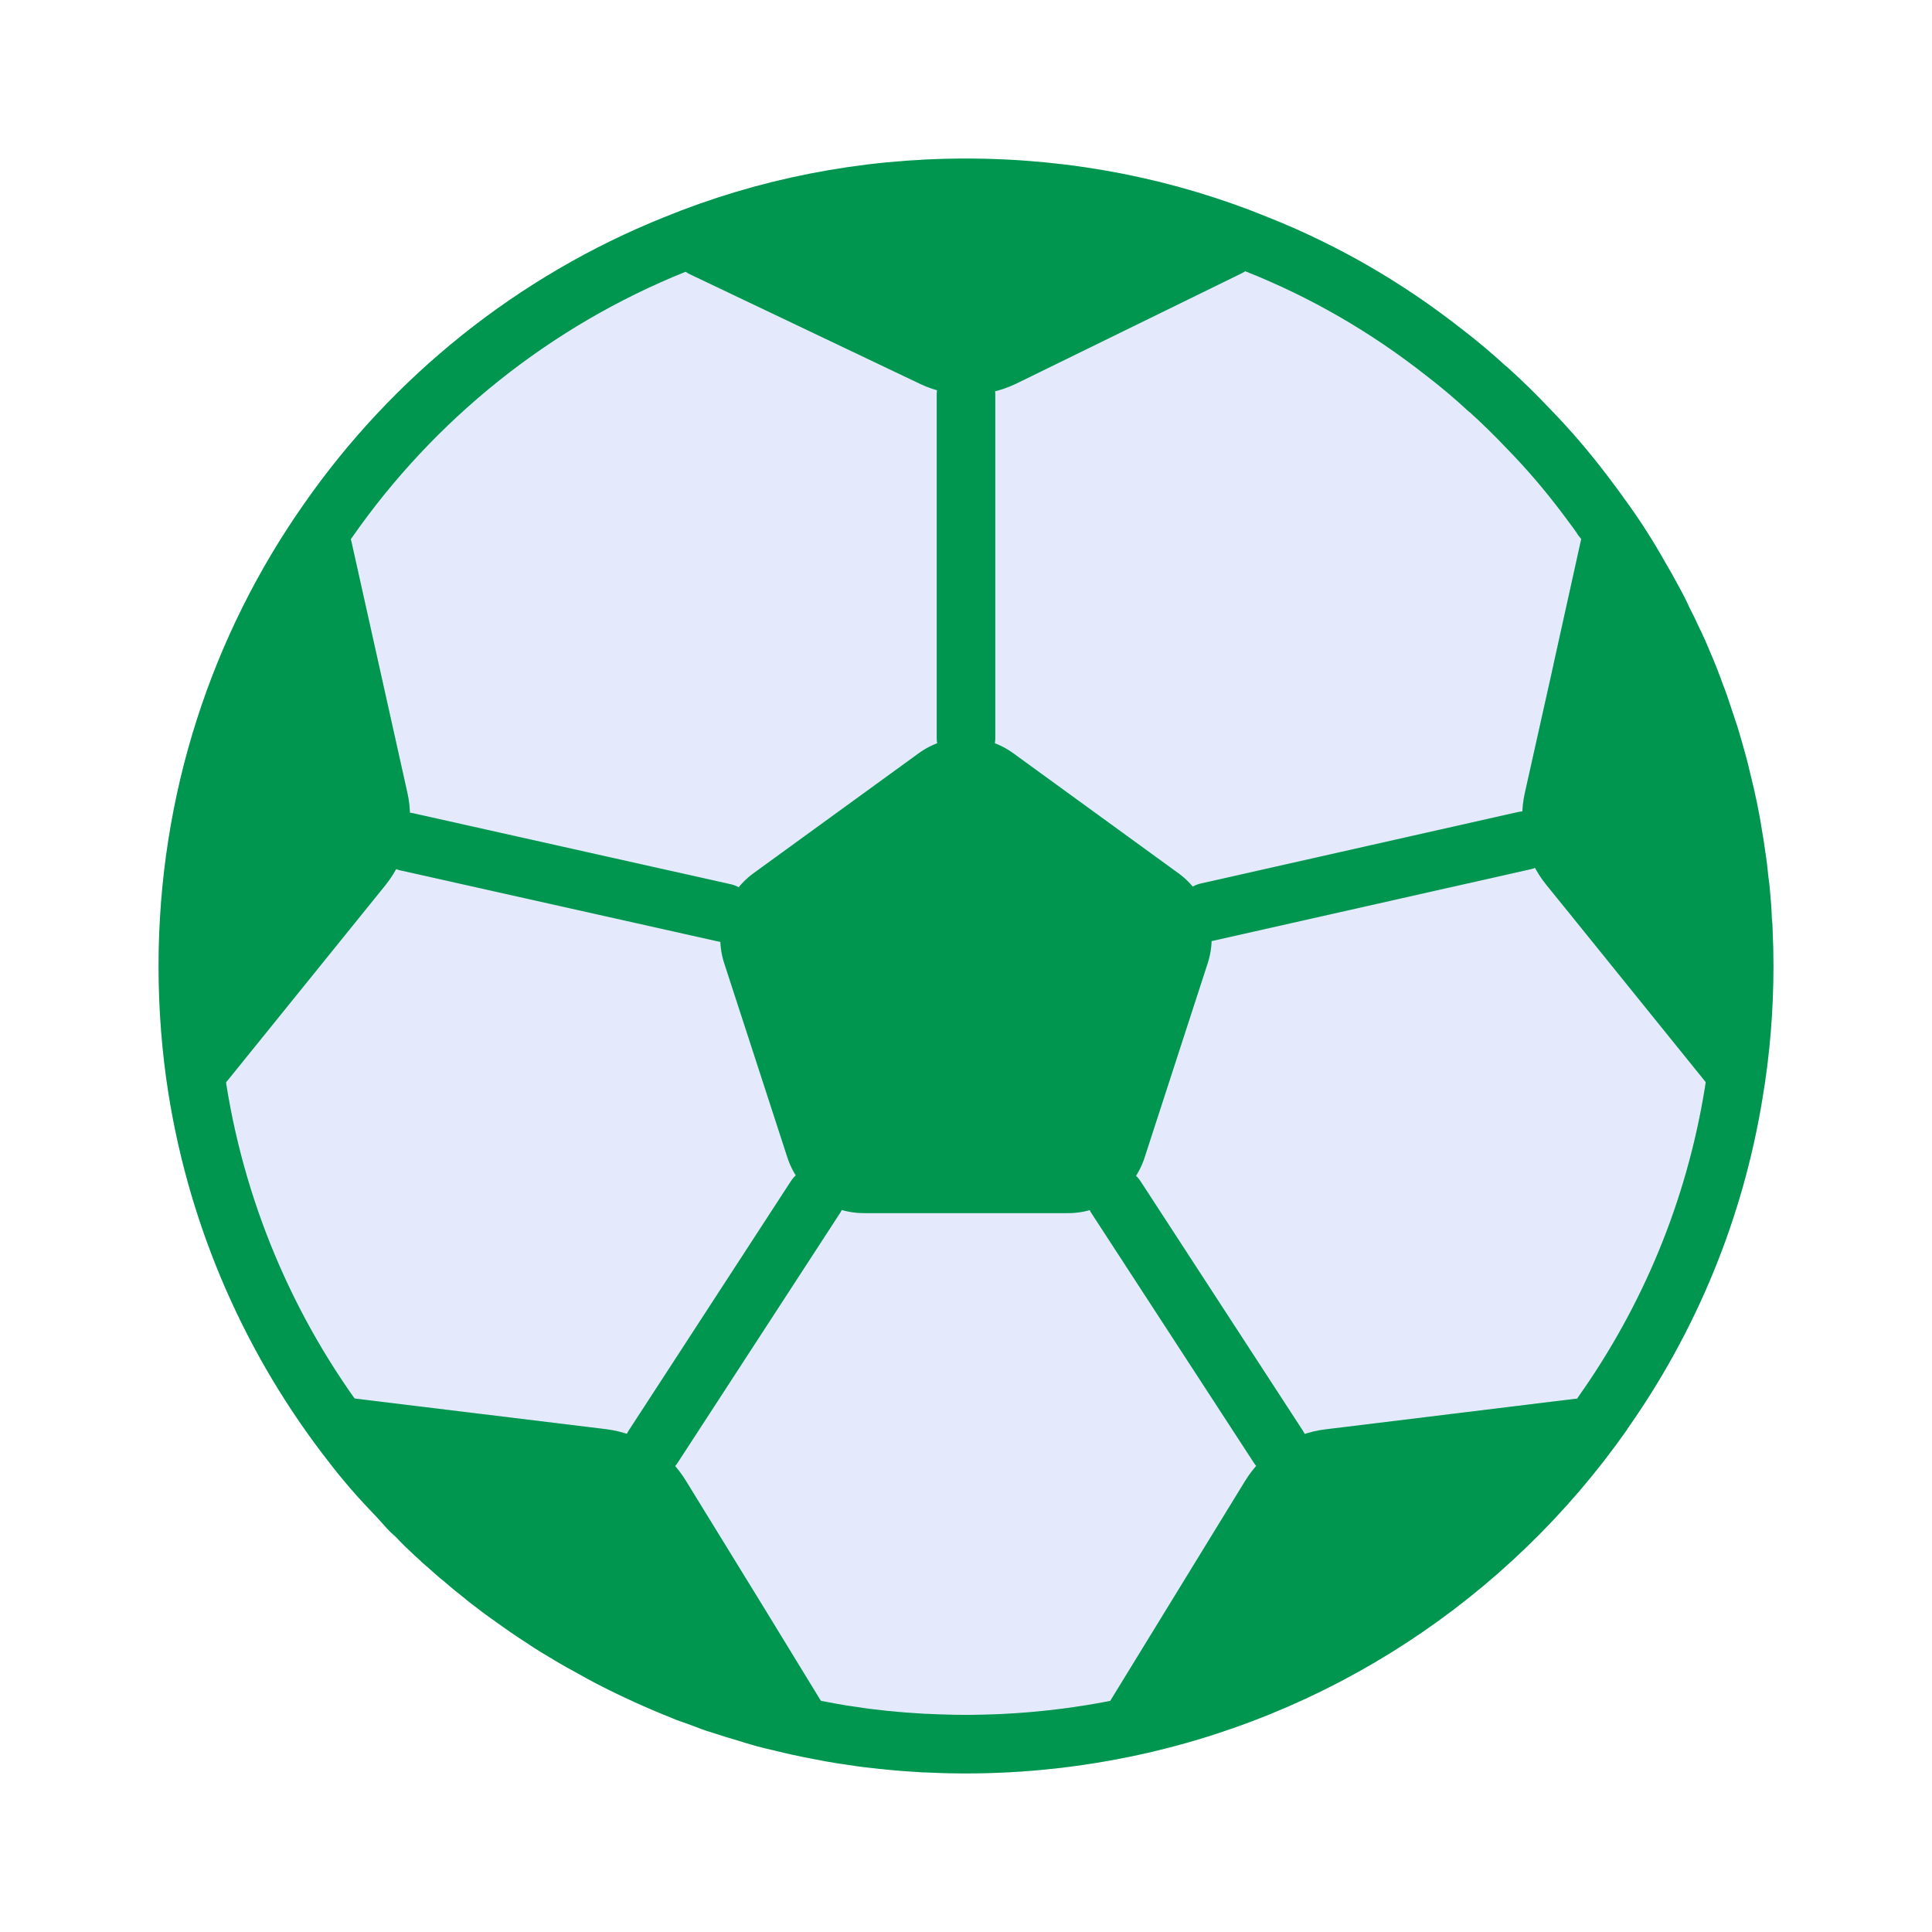 <svg width="22" height="22" viewBox="0 0 22 22" fill="none" xmlns="http://www.w3.org/2000/svg">
<path d="M19.861 11C19.861 11.492 19.821 11.975 19.742 12.445C19.525 13.787 19.003 15.027 18.248 16.094V16.097C16.952 17.939 14.969 19.265 12.674 19.702C11.973 19.836 11.258 19.886 10.545 19.849H10.523C10.38 19.84 10.236 19.831 10.092 19.815C10.08 19.815 10.068 19.812 10.056 19.812C9.937 19.8 9.818 19.785 9.698 19.766C9.665 19.76 9.628 19.757 9.594 19.751C9.503 19.736 9.414 19.721 9.322 19.702C9.179 19.675 9.035 19.644 8.892 19.608C8.834 19.595 8.773 19.58 8.714 19.565C8.635 19.543 8.556 19.519 8.476 19.494C8.406 19.473 8.332 19.452 8.259 19.427C8.187 19.406 8.115 19.382 8.045 19.354L7.871 19.29C7.838 19.281 7.807 19.268 7.773 19.253C7.492 19.141 7.217 19.016 6.948 18.877C6.878 18.841 6.811 18.804 6.741 18.764C6.661 18.721 6.585 18.679 6.508 18.633C6.423 18.581 6.337 18.532 6.252 18.477C6.227 18.462 6.203 18.443 6.178 18.428C6.059 18.352 5.94 18.269 5.827 18.187C5.729 18.119 5.634 18.046 5.543 17.976C5.534 17.97 5.526 17.962 5.518 17.954C5.436 17.89 5.356 17.826 5.28 17.759C5.24 17.728 5.201 17.695 5.164 17.661L5.075 17.582C5.069 17.579 5.066 17.576 5.063 17.573C5.054 17.563 5.045 17.554 5.036 17.548C5.029 17.545 5.026 17.539 5.023 17.536C5.018 17.534 5.014 17.529 5.011 17.524C4.972 17.491 4.934 17.456 4.898 17.42C4.858 17.383 4.822 17.349 4.788 17.313C4.782 17.307 4.776 17.301 4.773 17.294C4.742 17.264 4.712 17.236 4.681 17.209C4.635 17.163 4.592 17.11 4.547 17.062L4.541 17.056C4.439 16.948 4.336 16.841 4.238 16.726C4.165 16.641 4.091 16.552 4.021 16.46C3.096 15.282 2.486 13.888 2.249 12.409C2.176 11.95 2.139 11.48 2.139 11C2.139 9.115 2.726 7.367 3.734 5.931C4.709 4.531 6.081 3.428 7.685 2.784C8.708 2.365 9.827 2.139 11 2.139C12.17 2.139 13.289 2.365 14.309 2.781C15.079 3.086 15.794 3.502 16.439 4.009C16.61 4.14 16.778 4.281 16.94 4.431H16.943C17.105 4.577 17.261 4.73 17.411 4.889C17.64 5.124 17.851 5.372 18.049 5.634C18.113 5.72 18.181 5.809 18.242 5.897V5.9C18.242 5.9 18.242 5.897 18.245 5.9C18.398 6.111 18.541 6.334 18.669 6.563C18.715 6.64 18.758 6.716 18.801 6.796C18.853 6.89 18.902 6.982 18.944 7.077C18.978 7.141 19.009 7.205 19.039 7.272C19.088 7.37 19.131 7.468 19.171 7.566C19.219 7.676 19.262 7.786 19.302 7.899C19.336 7.984 19.366 8.07 19.394 8.158C19.418 8.229 19.442 8.302 19.467 8.378C19.497 8.476 19.525 8.574 19.552 8.672C19.571 8.742 19.589 8.809 19.604 8.879C19.659 9.096 19.705 9.313 19.739 9.536C19.751 9.601 19.76 9.665 19.769 9.732C19.785 9.83 19.797 9.931 19.806 10.028C19.812 10.071 19.818 10.114 19.821 10.154C19.831 10.261 19.84 10.367 19.843 10.477C19.849 10.523 19.852 10.566 19.852 10.612C19.858 10.74 19.861 10.869 19.861 11Z" fill="#E4EAFC"/>
<path d="M19.861 11C19.861 11.492 19.821 11.975 19.742 12.445C19.525 13.787 19.003 15.027 18.248 16.094V16.097C16.952 17.939 14.969 19.265 12.674 19.702C11.973 19.836 11.258 19.886 10.545 19.849H10.523C10.38 19.84 10.236 19.831 10.092 19.815C10.08 19.815 10.068 19.812 10.056 19.812C9.937 19.8 9.818 19.785 9.698 19.766C9.665 19.76 9.628 19.757 9.594 19.751C9.503 19.736 9.414 19.721 9.322 19.702C9.179 19.675 9.035 19.644 8.892 19.608C8.834 19.595 8.773 19.58 8.714 19.565C8.635 19.543 8.556 19.519 8.476 19.494C8.406 19.473 8.332 19.452 8.259 19.427C8.187 19.406 8.115 19.382 8.045 19.354L7.871 19.29C7.838 19.281 7.807 19.268 7.773 19.253C7.492 19.141 7.217 19.016 6.948 18.877C6.878 18.841 6.811 18.804 6.741 18.764C6.661 18.721 6.585 18.679 6.508 18.633C6.423 18.581 6.337 18.532 6.252 18.477C6.227 18.462 6.203 18.443 6.178 18.428C6.059 18.352 5.94 18.269 5.827 18.187C5.729 18.119 5.634 18.046 5.543 17.976C5.534 17.97 5.526 17.962 5.518 17.954C5.436 17.89 5.356 17.826 5.28 17.759C5.24 17.728 5.201 17.695 5.164 17.661L5.075 17.582C5.069 17.579 5.066 17.576 5.063 17.573C5.054 17.563 5.045 17.554 5.036 17.548C5.029 17.545 5.026 17.539 5.023 17.536C5.018 17.534 5.014 17.529 5.011 17.524C4.972 17.491 4.934 17.456 4.898 17.42C4.858 17.383 4.822 17.349 4.788 17.313C4.782 17.307 4.776 17.301 4.773 17.294C4.742 17.264 4.712 17.236 4.681 17.209C4.635 17.163 4.592 17.11 4.547 17.062L4.541 17.056L4.541 17.056C4.439 16.948 4.336 16.841 4.238 16.726C4.165 16.641 4.091 16.552 4.021 16.46C3.096 15.282 2.486 13.888 2.249 12.409C2.176 11.95 2.139 11.48 2.139 11C2.139 9.115 2.726 7.367 3.734 5.931C4.709 4.531 6.081 3.428 7.685 2.784C8.708 2.365 9.827 2.139 11 2.139C12.17 2.139 13.289 2.365 14.309 2.781C15.079 3.086 15.794 3.502 16.439 4.009C16.61 4.14 16.778 4.281 16.94 4.431H16.943C17.105 4.577 17.261 4.73 17.411 4.889C17.64 5.124 17.851 5.372 18.049 5.634C18.113 5.72 18.181 5.809 18.242 5.897V5.9C18.242 5.9 18.242 5.897 18.245 5.9C18.398 6.111 18.541 6.334 18.669 6.563C18.715 6.64 18.758 6.716 18.801 6.796C18.853 6.89 18.902 6.982 18.944 7.077C18.978 7.141 19.009 7.205 19.039 7.272C19.088 7.37 19.131 7.468 19.171 7.566C19.219 7.676 19.262 7.786 19.302 7.899C19.336 7.984 19.366 8.07 19.394 8.158C19.418 8.229 19.442 8.302 19.467 8.378C19.497 8.476 19.525 8.574 19.552 8.672C19.571 8.742 19.589 8.809 19.604 8.879C19.659 9.096 19.705 9.313 19.739 9.536C19.751 9.601 19.76 9.665 19.769 9.732C19.785 9.83 19.797 9.931 19.806 10.028C19.812 10.071 19.818 10.114 19.821 10.154C19.831 10.261 19.84 10.367 19.843 10.477C19.849 10.523 19.852 10.566 19.852 10.612C19.858 10.74 19.861 10.869 19.861 11V11Z" stroke="#00BB64" stroke-width="0.667" stroke-miterlimit="10" stroke-linecap="round" stroke-linejoin="round"/>
<path d="M19.861 11C19.861 11.492 19.821 11.975 19.742 12.445C19.525 13.787 19.003 15.027 18.248 16.094V16.097C16.952 17.939 14.969 19.265 12.674 19.702C11.973 19.836 11.258 19.886 10.545 19.849H10.523C10.38 19.84 10.236 19.831 10.092 19.815C10.08 19.815 10.068 19.812 10.056 19.812C9.937 19.8 9.818 19.785 9.698 19.766C9.665 19.76 9.628 19.757 9.594 19.751C9.503 19.736 9.414 19.721 9.322 19.702C9.179 19.675 9.035 19.644 8.892 19.608C8.834 19.595 8.773 19.58 8.714 19.565C8.635 19.543 8.556 19.519 8.476 19.494C8.406 19.473 8.332 19.452 8.259 19.427C8.187 19.406 8.115 19.382 8.045 19.354L7.871 19.29C7.838 19.281 7.807 19.268 7.773 19.253C7.492 19.141 7.217 19.016 6.948 18.877C6.878 18.841 6.811 18.804 6.741 18.764C6.661 18.721 6.585 18.679 6.508 18.633C6.423 18.581 6.337 18.532 6.252 18.477C6.227 18.462 6.203 18.443 6.178 18.428C6.059 18.352 5.94 18.269 5.827 18.187C5.729 18.119 5.634 18.046 5.543 17.976C5.534 17.97 5.526 17.962 5.518 17.954C5.436 17.89 5.356 17.826 5.28 17.759C5.24 17.728 5.201 17.695 5.164 17.661L5.075 17.582C5.069 17.579 5.066 17.576 5.063 17.573C5.054 17.563 5.045 17.554 5.036 17.548C5.029 17.545 5.026 17.539 5.023 17.536C5.018 17.534 5.014 17.529 5.011 17.524C4.972 17.491 4.934 17.456 4.898 17.42C4.858 17.383 4.822 17.349 4.788 17.313C4.782 17.307 4.776 17.301 4.773 17.294C4.742 17.264 4.712 17.236 4.681 17.209C4.635 17.163 4.592 17.11 4.547 17.062L4.541 17.056L4.541 17.056C4.439 16.948 4.336 16.841 4.238 16.726C4.165 16.641 4.091 16.552 4.021 16.46C3.096 15.282 2.486 13.888 2.249 12.409C2.176 11.95 2.139 11.48 2.139 11C2.139 9.115 2.726 7.367 3.734 5.931C4.709 4.531 6.081 3.428 7.685 2.784C8.708 2.365 9.827 2.139 11 2.139C12.17 2.139 13.289 2.365 14.309 2.781C15.079 3.086 15.794 3.502 16.439 4.009C16.61 4.14 16.778 4.281 16.94 4.431H16.943C17.105 4.577 17.261 4.73 17.411 4.889C17.64 5.124 17.851 5.372 18.049 5.634C18.113 5.72 18.181 5.809 18.242 5.897V5.9C18.242 5.9 18.242 5.897 18.245 5.9C18.398 6.111 18.541 6.334 18.669 6.563C18.715 6.64 18.758 6.716 18.801 6.796C18.853 6.89 18.902 6.982 18.944 7.077C18.978 7.141 19.009 7.205 19.039 7.272C19.088 7.37 19.131 7.468 19.171 7.566C19.219 7.676 19.262 7.786 19.302 7.899C19.336 7.984 19.366 8.07 19.394 8.158C19.418 8.229 19.442 8.302 19.467 8.378C19.497 8.476 19.525 8.574 19.552 8.672C19.571 8.742 19.589 8.809 19.604 8.879C19.659 9.096 19.705 9.313 19.739 9.536C19.751 9.601 19.76 9.665 19.769 9.732C19.785 9.83 19.797 9.931 19.806 10.028C19.812 10.071 19.818 10.114 19.821 10.154C19.831 10.261 19.84 10.367 19.843 10.477C19.849 10.523 19.852 10.566 19.852 10.612C19.858 10.74 19.861 10.869 19.861 11V11Z" stroke="black" stroke-opacity="0.2" stroke-width="0.667" stroke-miterlimit="10" stroke-linecap="round" stroke-linejoin="round"/>
<path d="M10.461 8.578L8.58 9.944C8.424 10.058 8.307 10.219 8.247 10.403C8.187 10.587 8.187 10.785 8.247 10.969L8.966 13.18C9.026 13.364 9.142 13.525 9.299 13.639C9.455 13.752 9.644 13.814 9.838 13.814H12.162C12.356 13.814 12.545 13.752 12.701 13.639C12.858 13.525 12.975 13.364 13.034 13.18L13.752 10.969C13.812 10.785 13.812 10.587 13.752 10.403C13.693 10.219 13.576 10.058 13.419 9.944L11.539 8.578C11.382 8.464 11.194 8.403 11 8.403C10.806 8.403 10.618 8.464 10.461 8.578ZM14.141 3.111L11.571 4.369C11.391 4.455 11.196 4.498 11 4.495C10.826 4.492 10.652 4.452 10.487 4.376L7.856 3.123C7.728 3.062 7.66 2.918 7.685 2.784C8.708 2.365 9.827 2.139 11 2.139C12.17 2.139 13.289 2.365 14.309 2.781C14.334 2.912 14.269 3.049 14.141 3.111ZM9.322 19.702C9.179 19.675 9.035 19.644 8.892 19.608C8.834 19.595 8.773 19.58 8.714 19.565C8.635 19.543 8.556 19.519 8.476 19.494C8.406 19.473 8.332 19.452 8.259 19.427C8.187 19.406 8.115 19.382 8.045 19.354L7.871 19.29C7.838 19.281 7.807 19.268 7.773 19.253C7.654 19.204 7.535 19.155 7.419 19.103C7.259 19.033 7.103 18.957 6.949 18.877C6.878 18.841 6.81 18.803 6.741 18.765C6.662 18.722 6.585 18.678 6.508 18.633C6.422 18.582 6.336 18.531 6.252 18.478C6.227 18.462 6.202 18.445 6.178 18.428C5.221 17.809 4.392 17.011 3.737 16.078C3.795 15.975 3.914 15.91 4.046 15.926L6.899 16.274C7.095 16.298 7.278 16.366 7.437 16.473C7.587 16.573 7.715 16.705 7.81 16.861L8.672 18.263L9.341 19.357C9.408 19.467 9.399 19.605 9.322 19.702ZM4.632 9.585C4.588 9.765 4.506 9.933 4.391 10.077L2.588 12.308C2.502 12.412 2.365 12.448 2.249 12.409C2.176 11.95 2.139 11.48 2.139 11C2.139 9.115 2.726 7.367 3.734 5.931C3.862 5.946 3.975 6.038 4.003 6.172L4.638 9.023C4.681 9.209 4.678 9.402 4.632 9.585ZM18.248 16.094V16.097C16.952 17.939 14.969 19.265 12.674 19.702C12.595 19.605 12.586 19.464 12.653 19.351L14.178 16.864C14.276 16.704 14.409 16.568 14.566 16.467C14.724 16.365 14.902 16.3 15.088 16.277L17.933 15.929C18.067 15.913 18.19 15.984 18.248 16.094ZM19.861 11C19.861 11.492 19.821 11.975 19.742 12.445C19.686 12.458 19.628 12.454 19.574 12.436C19.52 12.417 19.472 12.383 19.436 12.338L17.832 10.352L17.609 10.077C17.491 9.932 17.407 9.761 17.365 9.578C17.323 9.396 17.323 9.206 17.365 9.023L17.689 7.572V7.569L18.006 6.136C18.031 6.016 18.126 5.925 18.242 5.9C18.242 5.897 18.242 5.897 18.245 5.9C18.398 6.111 18.541 6.334 18.669 6.563C18.715 6.64 18.758 6.716 18.801 6.796C18.853 6.89 18.902 6.982 18.944 7.077C18.978 7.141 19.009 7.205 19.039 7.272C19.088 7.37 19.131 7.468 19.171 7.566C19.219 7.676 19.262 7.786 19.302 7.899C19.336 7.984 19.366 8.07 19.394 8.158C19.418 8.229 19.442 8.302 19.467 8.378C19.497 8.476 19.525 8.574 19.552 8.672C19.571 8.742 19.589 8.809 19.604 8.879C19.659 9.096 19.705 9.313 19.739 9.536C19.751 9.601 19.76 9.665 19.769 9.732C19.785 9.83 19.797 9.931 19.806 10.028C19.812 10.071 19.818 10.114 19.821 10.154C19.831 10.261 19.84 10.367 19.843 10.477C19.849 10.523 19.852 10.566 19.852 10.612C19.858 10.74 19.861 10.869 19.861 11Z" fill="#00BB64"/>
<path d="M10.461 8.578L8.58 9.944C8.424 10.058 8.307 10.219 8.247 10.403C8.187 10.587 8.187 10.785 8.247 10.969L8.966 13.18C9.026 13.364 9.142 13.525 9.299 13.639C9.455 13.752 9.644 13.814 9.838 13.814H12.162C12.356 13.814 12.545 13.752 12.701 13.639C12.858 13.525 12.975 13.364 13.034 13.18L13.752 10.969C13.812 10.785 13.812 10.587 13.752 10.403C13.693 10.219 13.576 10.058 13.419 9.944L11.539 8.578C11.382 8.464 11.194 8.403 11 8.403C10.806 8.403 10.618 8.464 10.461 8.578ZM14.141 3.111L11.571 4.369C11.391 4.455 11.196 4.498 11 4.495C10.826 4.492 10.652 4.452 10.487 4.376L7.856 3.123C7.728 3.062 7.66 2.918 7.685 2.784C8.708 2.365 9.827 2.139 11 2.139C12.17 2.139 13.289 2.365 14.309 2.781C14.334 2.912 14.269 3.049 14.141 3.111ZM9.322 19.702C9.179 19.675 9.035 19.644 8.892 19.608C8.834 19.595 8.773 19.58 8.714 19.565C8.635 19.543 8.556 19.519 8.476 19.494C8.406 19.473 8.332 19.452 8.259 19.427C8.187 19.406 8.115 19.382 8.045 19.354L7.871 19.29C7.838 19.281 7.807 19.268 7.773 19.253C7.654 19.204 7.535 19.155 7.419 19.103C7.259 19.033 7.103 18.957 6.949 18.877C6.878 18.841 6.81 18.803 6.741 18.765C6.662 18.722 6.585 18.678 6.508 18.633C6.422 18.582 6.336 18.531 6.252 18.478C6.227 18.462 6.202 18.445 6.178 18.428C5.221 17.809 4.392 17.011 3.737 16.078C3.795 15.975 3.914 15.91 4.046 15.926L6.899 16.274C7.095 16.298 7.278 16.366 7.437 16.473C7.587 16.573 7.715 16.705 7.81 16.861L8.672 18.263L9.341 19.357C9.408 19.467 9.399 19.605 9.322 19.702ZM4.632 9.585C4.588 9.765 4.506 9.933 4.391 10.077L2.588 12.308C2.502 12.412 2.365 12.448 2.249 12.409C2.176 11.95 2.139 11.48 2.139 11C2.139 9.115 2.726 7.367 3.734 5.931C3.862 5.946 3.975 6.038 4.003 6.172L4.638 9.023C4.681 9.209 4.678 9.402 4.632 9.585ZM18.248 16.094V16.097C16.952 17.939 14.969 19.265 12.674 19.702C12.595 19.605 12.586 19.464 12.653 19.351L14.178 16.864C14.276 16.704 14.409 16.568 14.566 16.467C14.724 16.365 14.902 16.3 15.088 16.277L17.933 15.929C18.067 15.913 18.19 15.984 18.248 16.094ZM19.861 11C19.861 11.492 19.821 11.975 19.742 12.445C19.686 12.458 19.628 12.454 19.574 12.436C19.52 12.417 19.472 12.383 19.436 12.338L17.832 10.352L17.609 10.077C17.491 9.932 17.407 9.761 17.365 9.578C17.323 9.396 17.323 9.206 17.365 9.023L17.689 7.572V7.569L18.006 6.136C18.031 6.016 18.126 5.925 18.242 5.9C18.242 5.897 18.242 5.897 18.245 5.9C18.398 6.111 18.541 6.334 18.669 6.563C18.715 6.64 18.758 6.716 18.801 6.796C18.853 6.89 18.902 6.982 18.944 7.077C18.978 7.141 19.009 7.205 19.039 7.272C19.088 7.37 19.131 7.468 19.171 7.566C19.219 7.676 19.262 7.786 19.302 7.899C19.336 7.984 19.366 8.07 19.394 8.158C19.418 8.229 19.442 8.302 19.467 8.378C19.497 8.476 19.525 8.574 19.552 8.672C19.571 8.742 19.589 8.809 19.604 8.879C19.659 9.096 19.705 9.313 19.739 9.536C19.751 9.601 19.76 9.665 19.769 9.732C19.785 9.83 19.797 9.931 19.806 10.028C19.812 10.071 19.818 10.114 19.821 10.154C19.831 10.261 19.84 10.367 19.843 10.477C19.849 10.523 19.852 10.566 19.852 10.612C19.858 10.74 19.861 10.869 19.861 11Z" fill="black" fill-opacity="0.2"/>
<path d="M11 4.495V8.403M13.747 10.386L17.36 9.572M12.708 13.633L14.556 16.473M9.287 13.63L7.438 16.473M8.25 10.395L4.633 9.586" stroke="#00BB64" stroke-width="0.667" stroke-miterlimit="10" stroke-linecap="round" stroke-linejoin="round"/>
<path d="M11 4.495V8.403M13.747 10.386L17.36 9.572M12.708 13.633L14.556 16.473M9.287 13.63L7.438 16.473M8.25 10.395L4.633 9.586" stroke="black" stroke-opacity="0.2" stroke-width="0.667" stroke-miterlimit="10" stroke-linecap="round" stroke-linejoin="round"/>
</svg>
